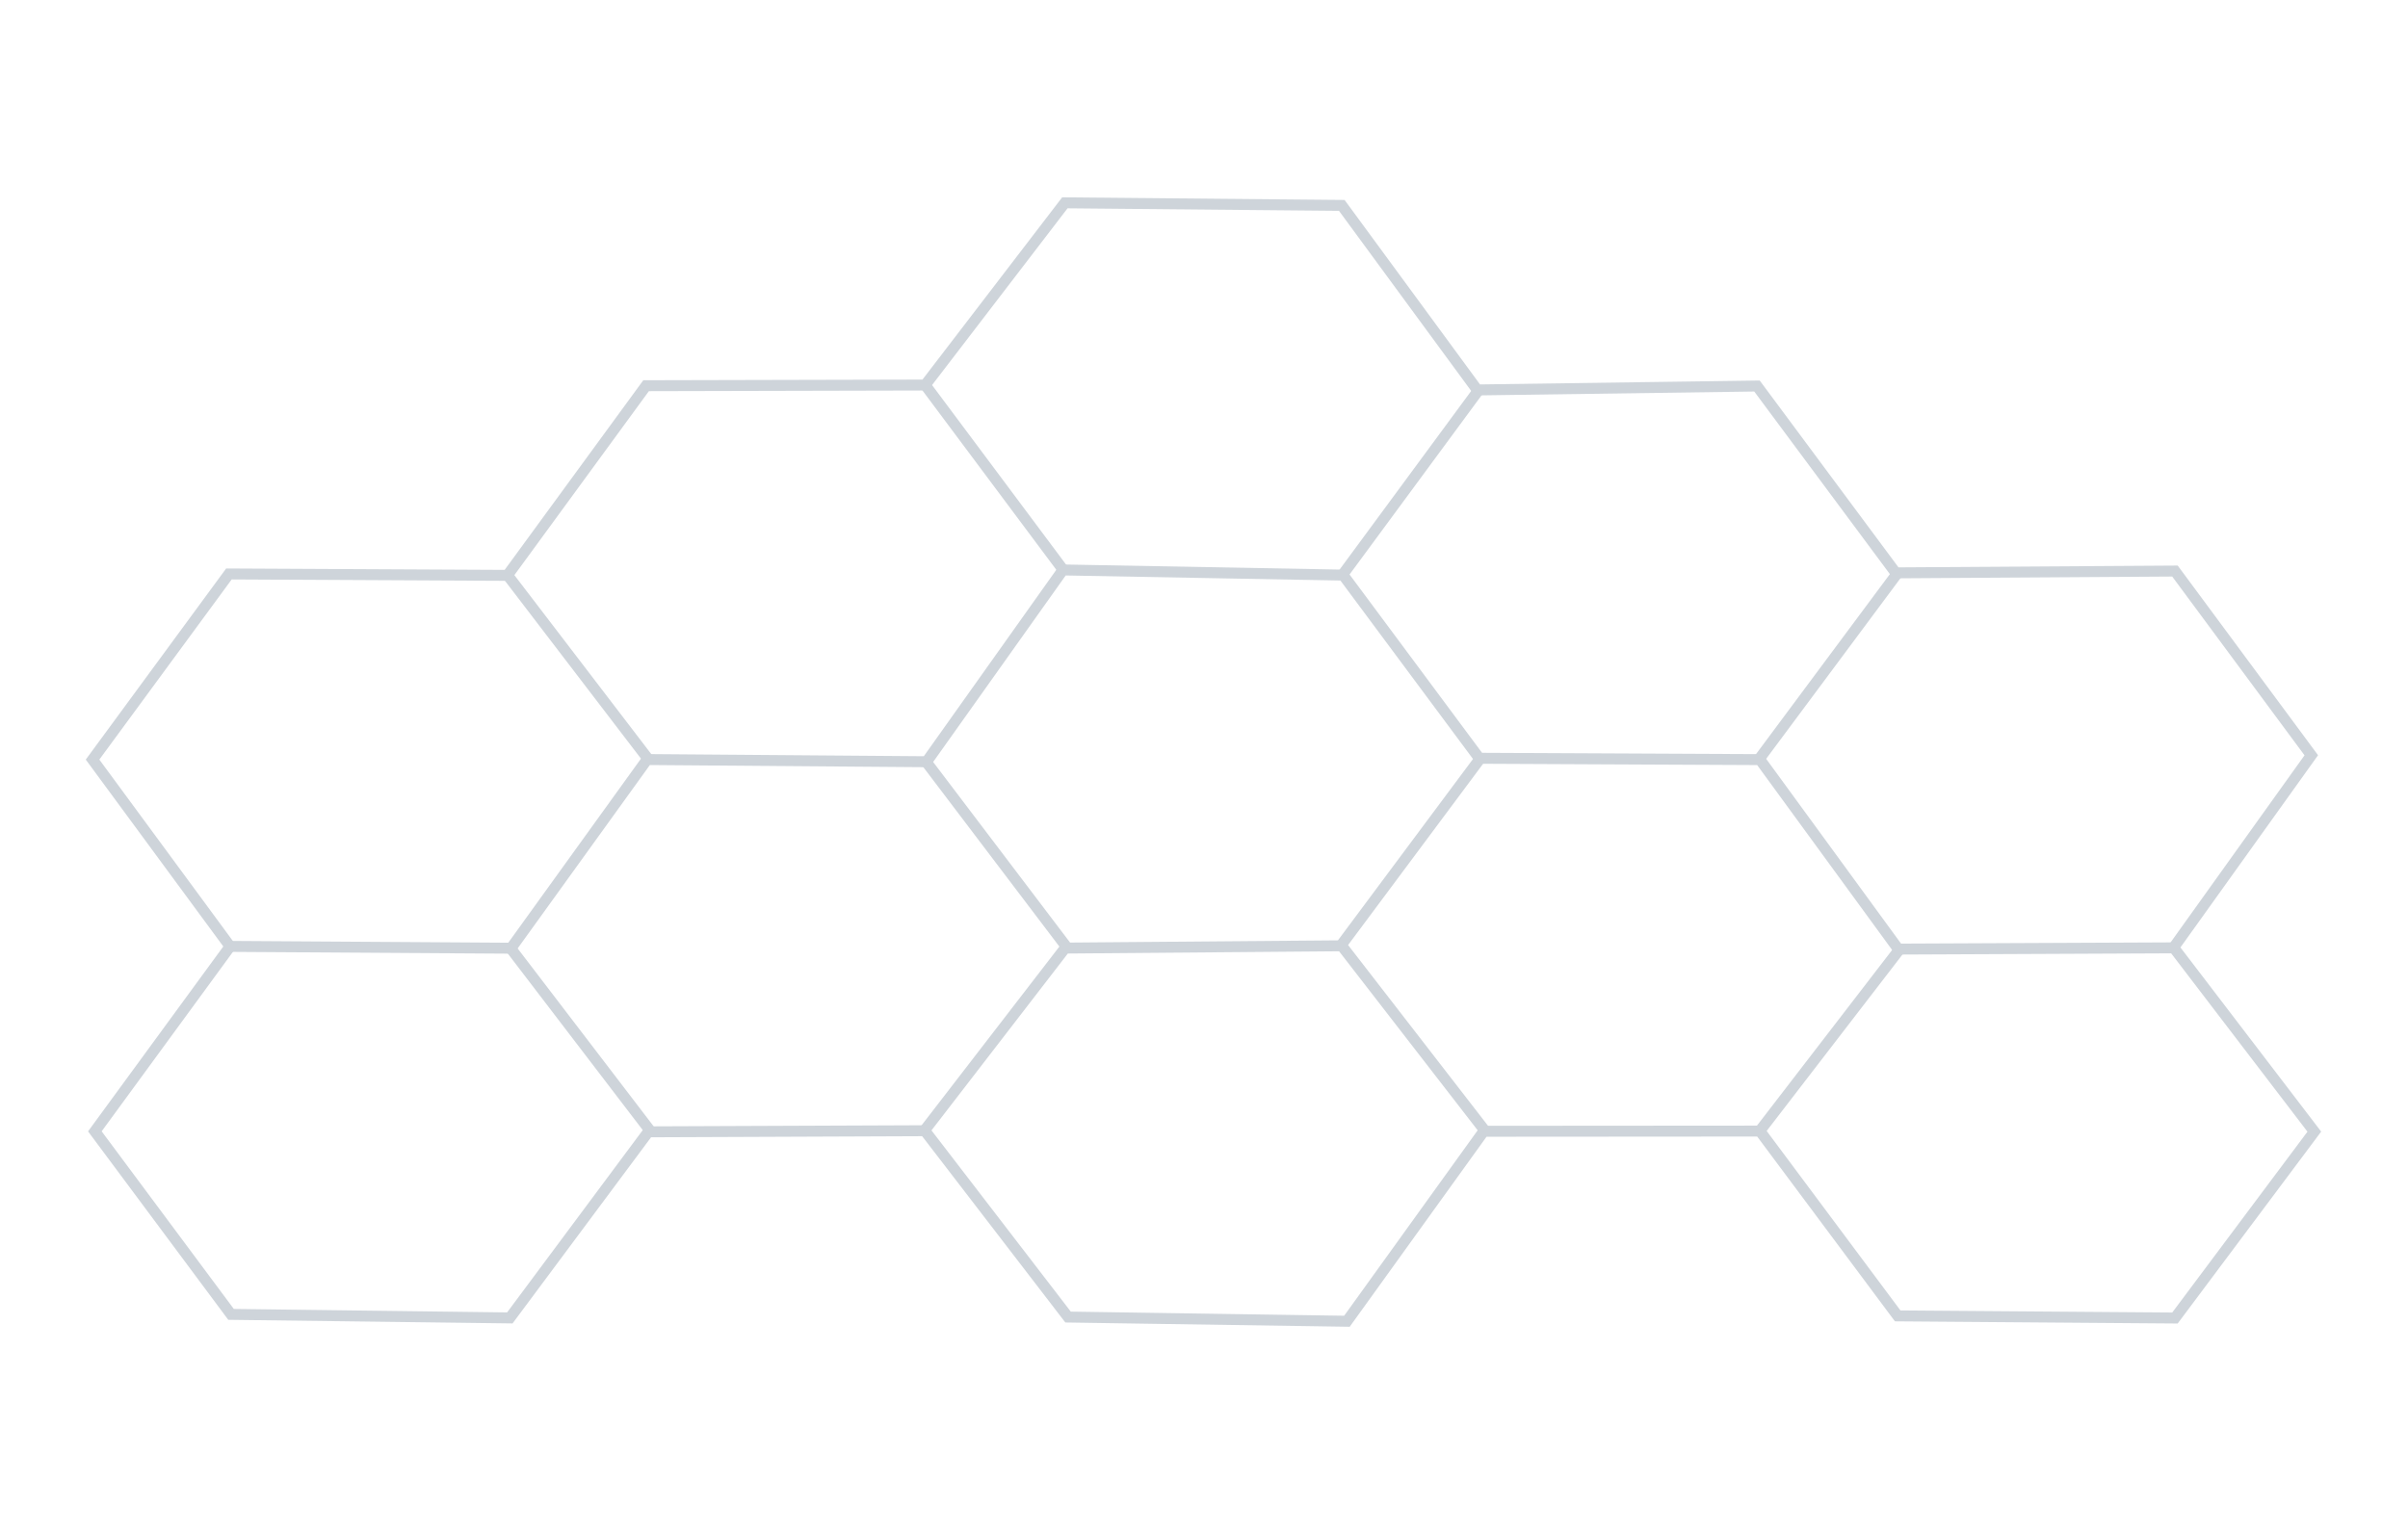 <svg xmlns="http://www.w3.org/2000/svg" xml:space="preserve" width="440" height="280">
  <style>
  .line {
    fill:none;
    stroke:#ced4da;
    stroke-width:2;
    stroke-opacity:1
  }
  </style>
  <g style="display:inline">
    <path d="m194.575 37.072-25.524 33.305-50.996.122-25.34 34.666-50.887-.258-24.918 33.928 25.134 34.156-24.713 33.795 24.882 33.452 50.946.648 25.3-34.012 50.528-.205 26.174 34.058 50.956.769 24.994-34.724 50.47-.035 25.172 33.778 50.664.388 25.464-34.062-25.708-33.65 25.153-35.145-24.908-33.67-51.019.33-25.357-34.15-51.108.718-24.757-33.73z" class="line"/>
    <path d="m42.013 172.98 51.368.332 24.856-34.485 51.076.401 24.907-35.054 51.213.943 24.871 33.48 51.281.244 25.276 34.633 50.497-.229" class="line"/>
    <path d="m168.894 206.667 25.73-33.379 50.545-.42 26.177 33.82M92.814 105.229l25.619 33.502m50.775-68.153 25.156 33.706m75.793-32.951-24.72 33.56m101.313-.195-25.32 34.055m.043 68.059 25.504-33.143m-102.061-.719 25.426-34.146m-101.056.517 25.634 33.811m-101.53.306 25.407 33.24" class="line"/>
  </g>
</svg>
